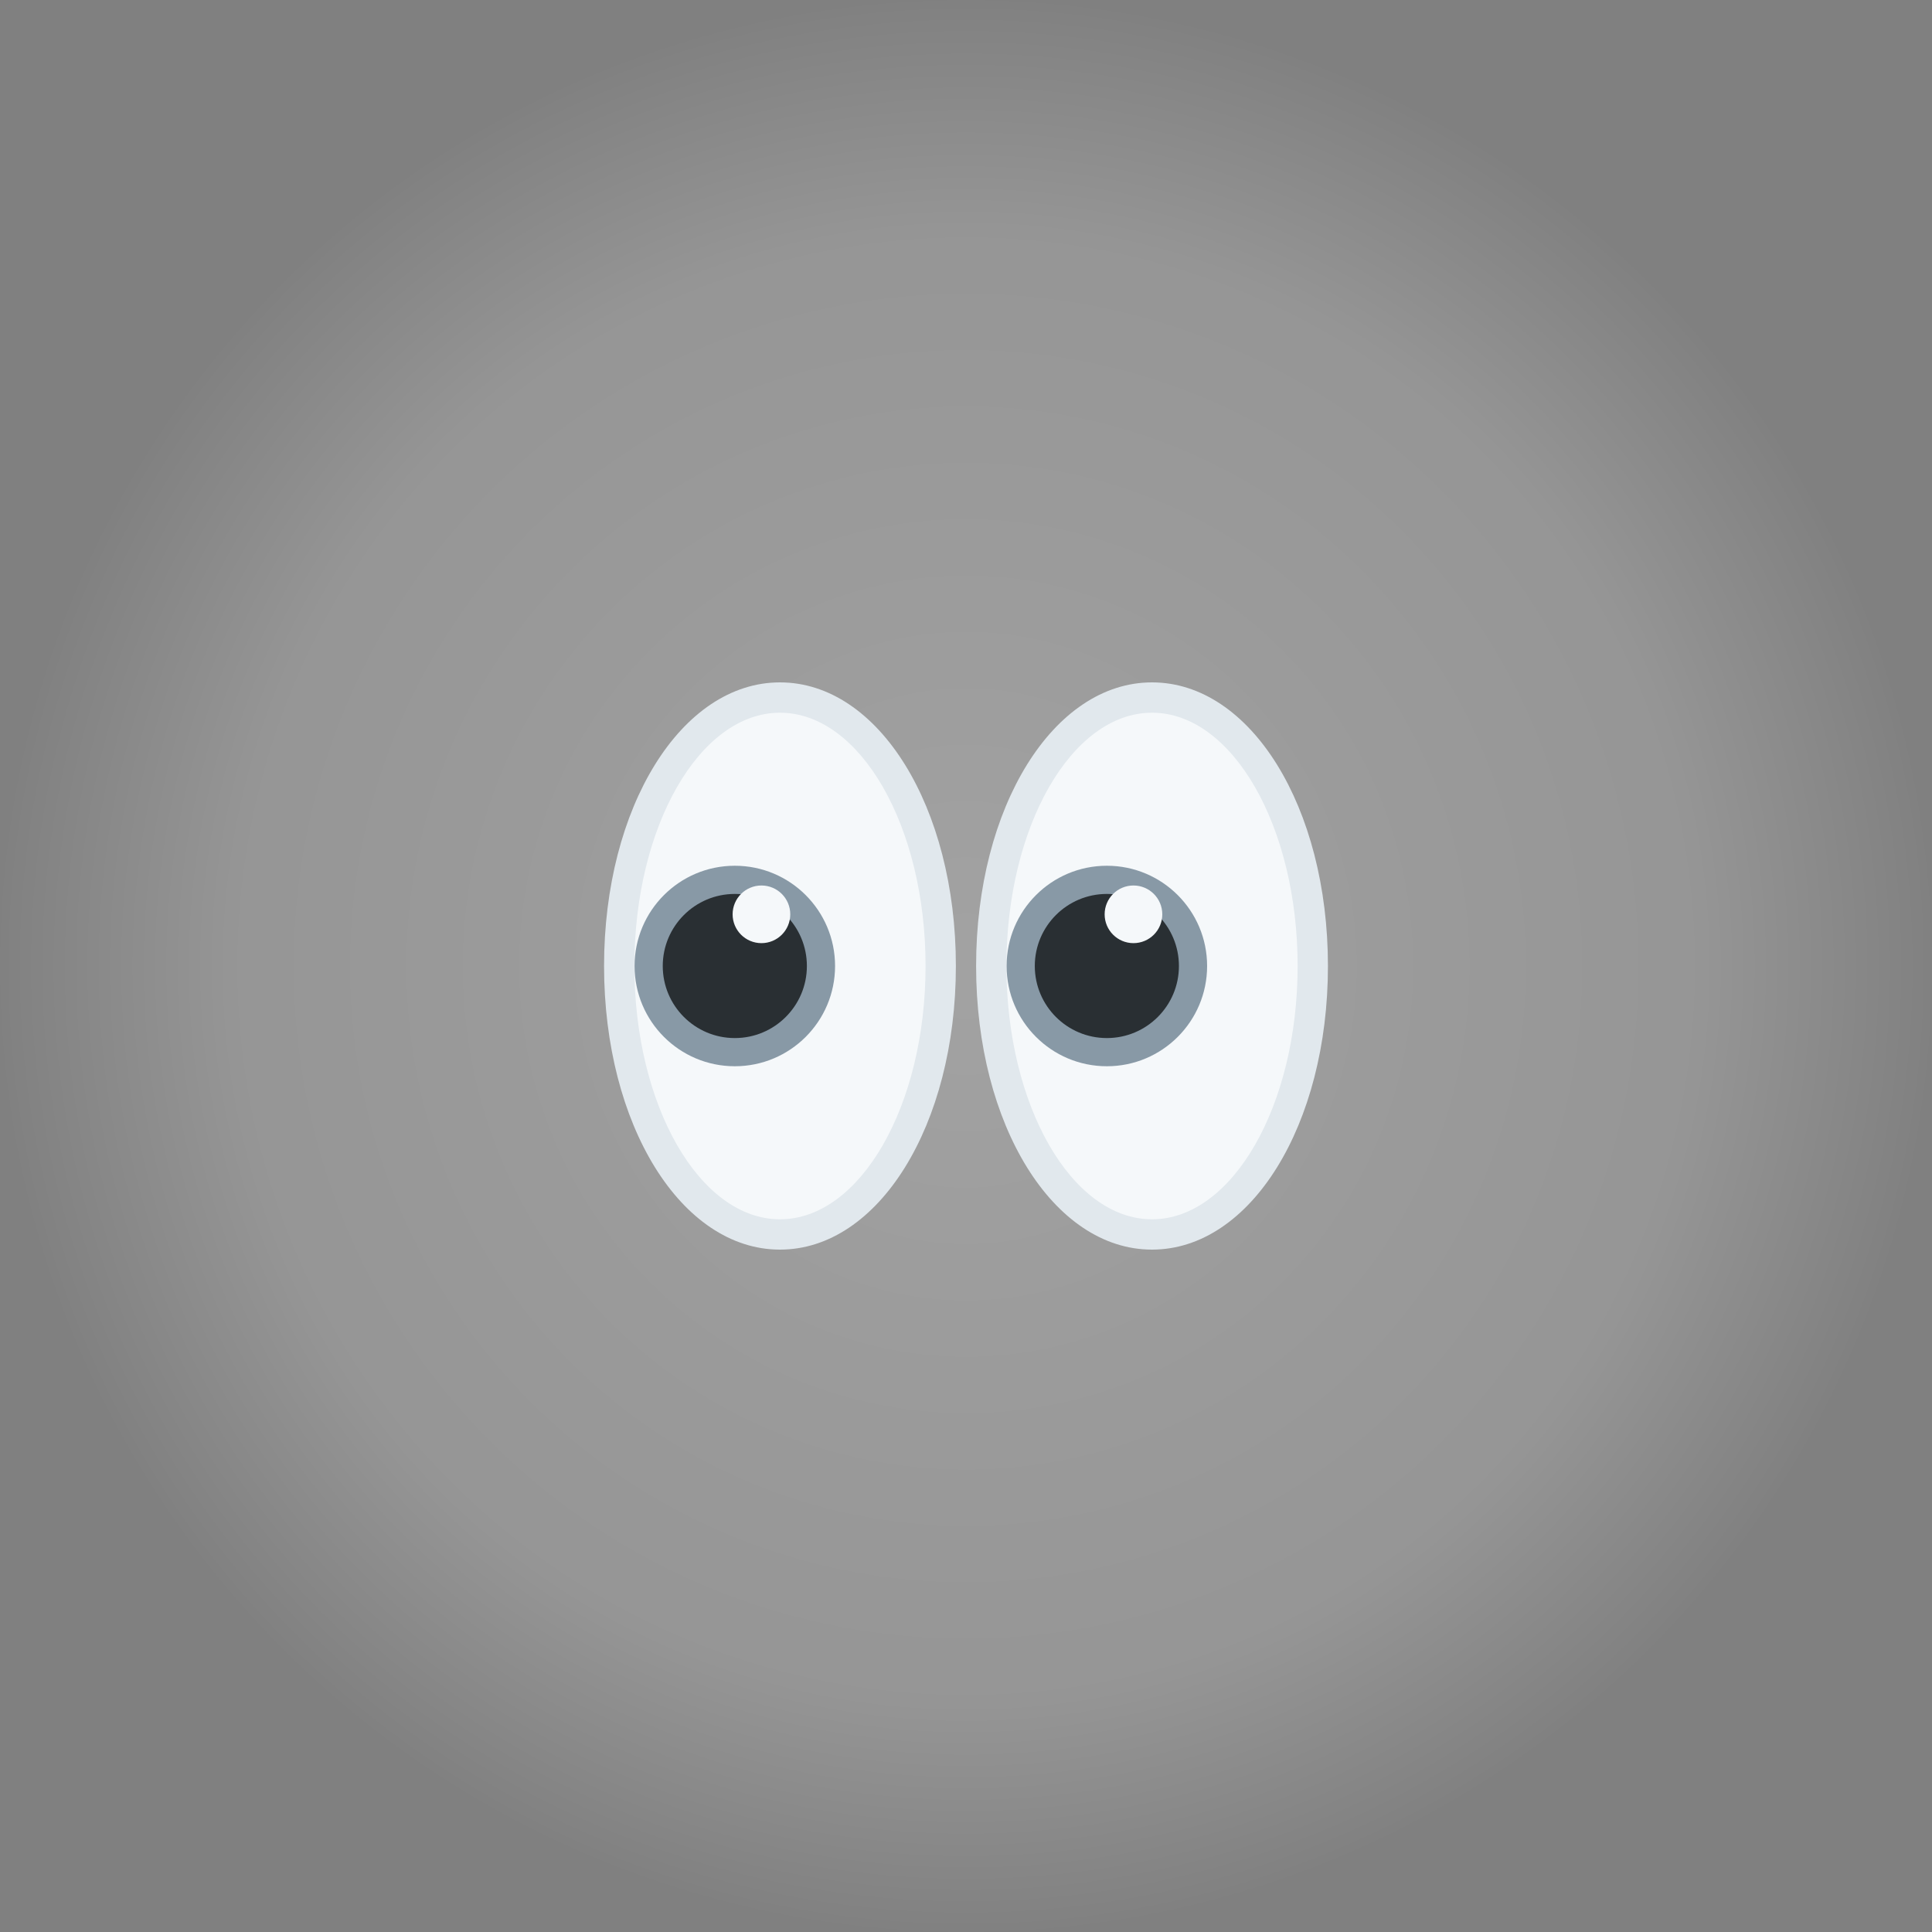 <svg width="100" height="100"
    xmlns:xlink="http://www.w3.org/1999/xlink"
    xmlns="http://www.w3.org/2000/svg">
    <rect width="100%" height="100%" fill="#808080" stroke="none"/>
    <defs>
        <radialGradient xlink:href="#a" id="b" cx="25" cy="25" fx="25" fy="25" r="24.567" gradientUnits="userSpaceOnUse" gradientTransform="matrix(2.059 0 0 2.059 -1.467 -1.467)"/>
        <linearGradient id="a">
            <stop style="stop-color:#fff;stop-opacity:.8" offset="0"/>
            <stop style="stop-color:#fff;stop-opacity:.5" offset=".75"/>
            <stop style="stop-color:#fff;stop-opacity:0" offset="1"/>
        </linearGradient>
    </defs>
    <circle style="fill:url(#b);opacity:.34" cx="50" cy="50" r="50"/>
    <ellipse fill="#f5f8fa" cx="40.371" cy="50" rx="8.321" ry="13.895" style="stroke-width:1"/>
    <path fill="#e1e8ed" d="M40.371 64.68c-5.105 0-9.105-6.448-9.105-14.68s4-14.68 9.105-14.68c5.106 0 9.105 6.448 9.105 14.68s-4 14.68-9.105 14.68zm0-27.79c-4.155 0-7.536 5.88-7.536 13.11 0 7.23 3.38 13.11 7.536 13.11s7.536-5.88 7.536-13.11c0-7.23-3.38-13.11-7.536-13.11z" style="stroke-width:1"/>
    <circle fill="#8899a6" cx="38.034" cy="50" r="5.189" style="stroke-width:1"/>
    <circle fill="#292f33" cx="38.034" cy="50" r="3.73" style="stroke-width:1"/>
    <circle fill="#f5f8fa" cx="39.412" cy="47.325" r="1.492" style="stroke-width:1"/>
    <ellipse fill="#f5f8fa" cx="59.628" cy="50" rx="8.321" ry="13.895" style="stroke-width:1"/>
    <path fill="#e1e8ed" d="M59.628 64.68c-5.106 0-9.105-6.448-9.105-14.68s4-14.68 9.105-14.68 9.106 6.448 9.106 14.68-4 14.68-9.106 14.68zm0-27.79c-4.156 0-7.536 5.882-7.536 13.11 0 7.23 3.38 13.11 7.536 13.11 4.155 0 7.537-5.88 7.537-13.11 0-7.23-3.382-13.11-7.537-13.11z" style="stroke-width:1"/>
    <circle fill="#8899a6" cx="57.291" cy="50" r="5.189" style="stroke-width:1"/>
    <circle fill="#292f33" cx="57.291" cy="50" r="3.73" style="stroke-width:1"/>
    <circle fill="#f5f8fa" cx="58.668" cy="47.325" r="1.492" style="stroke-width:1"/>
</svg>